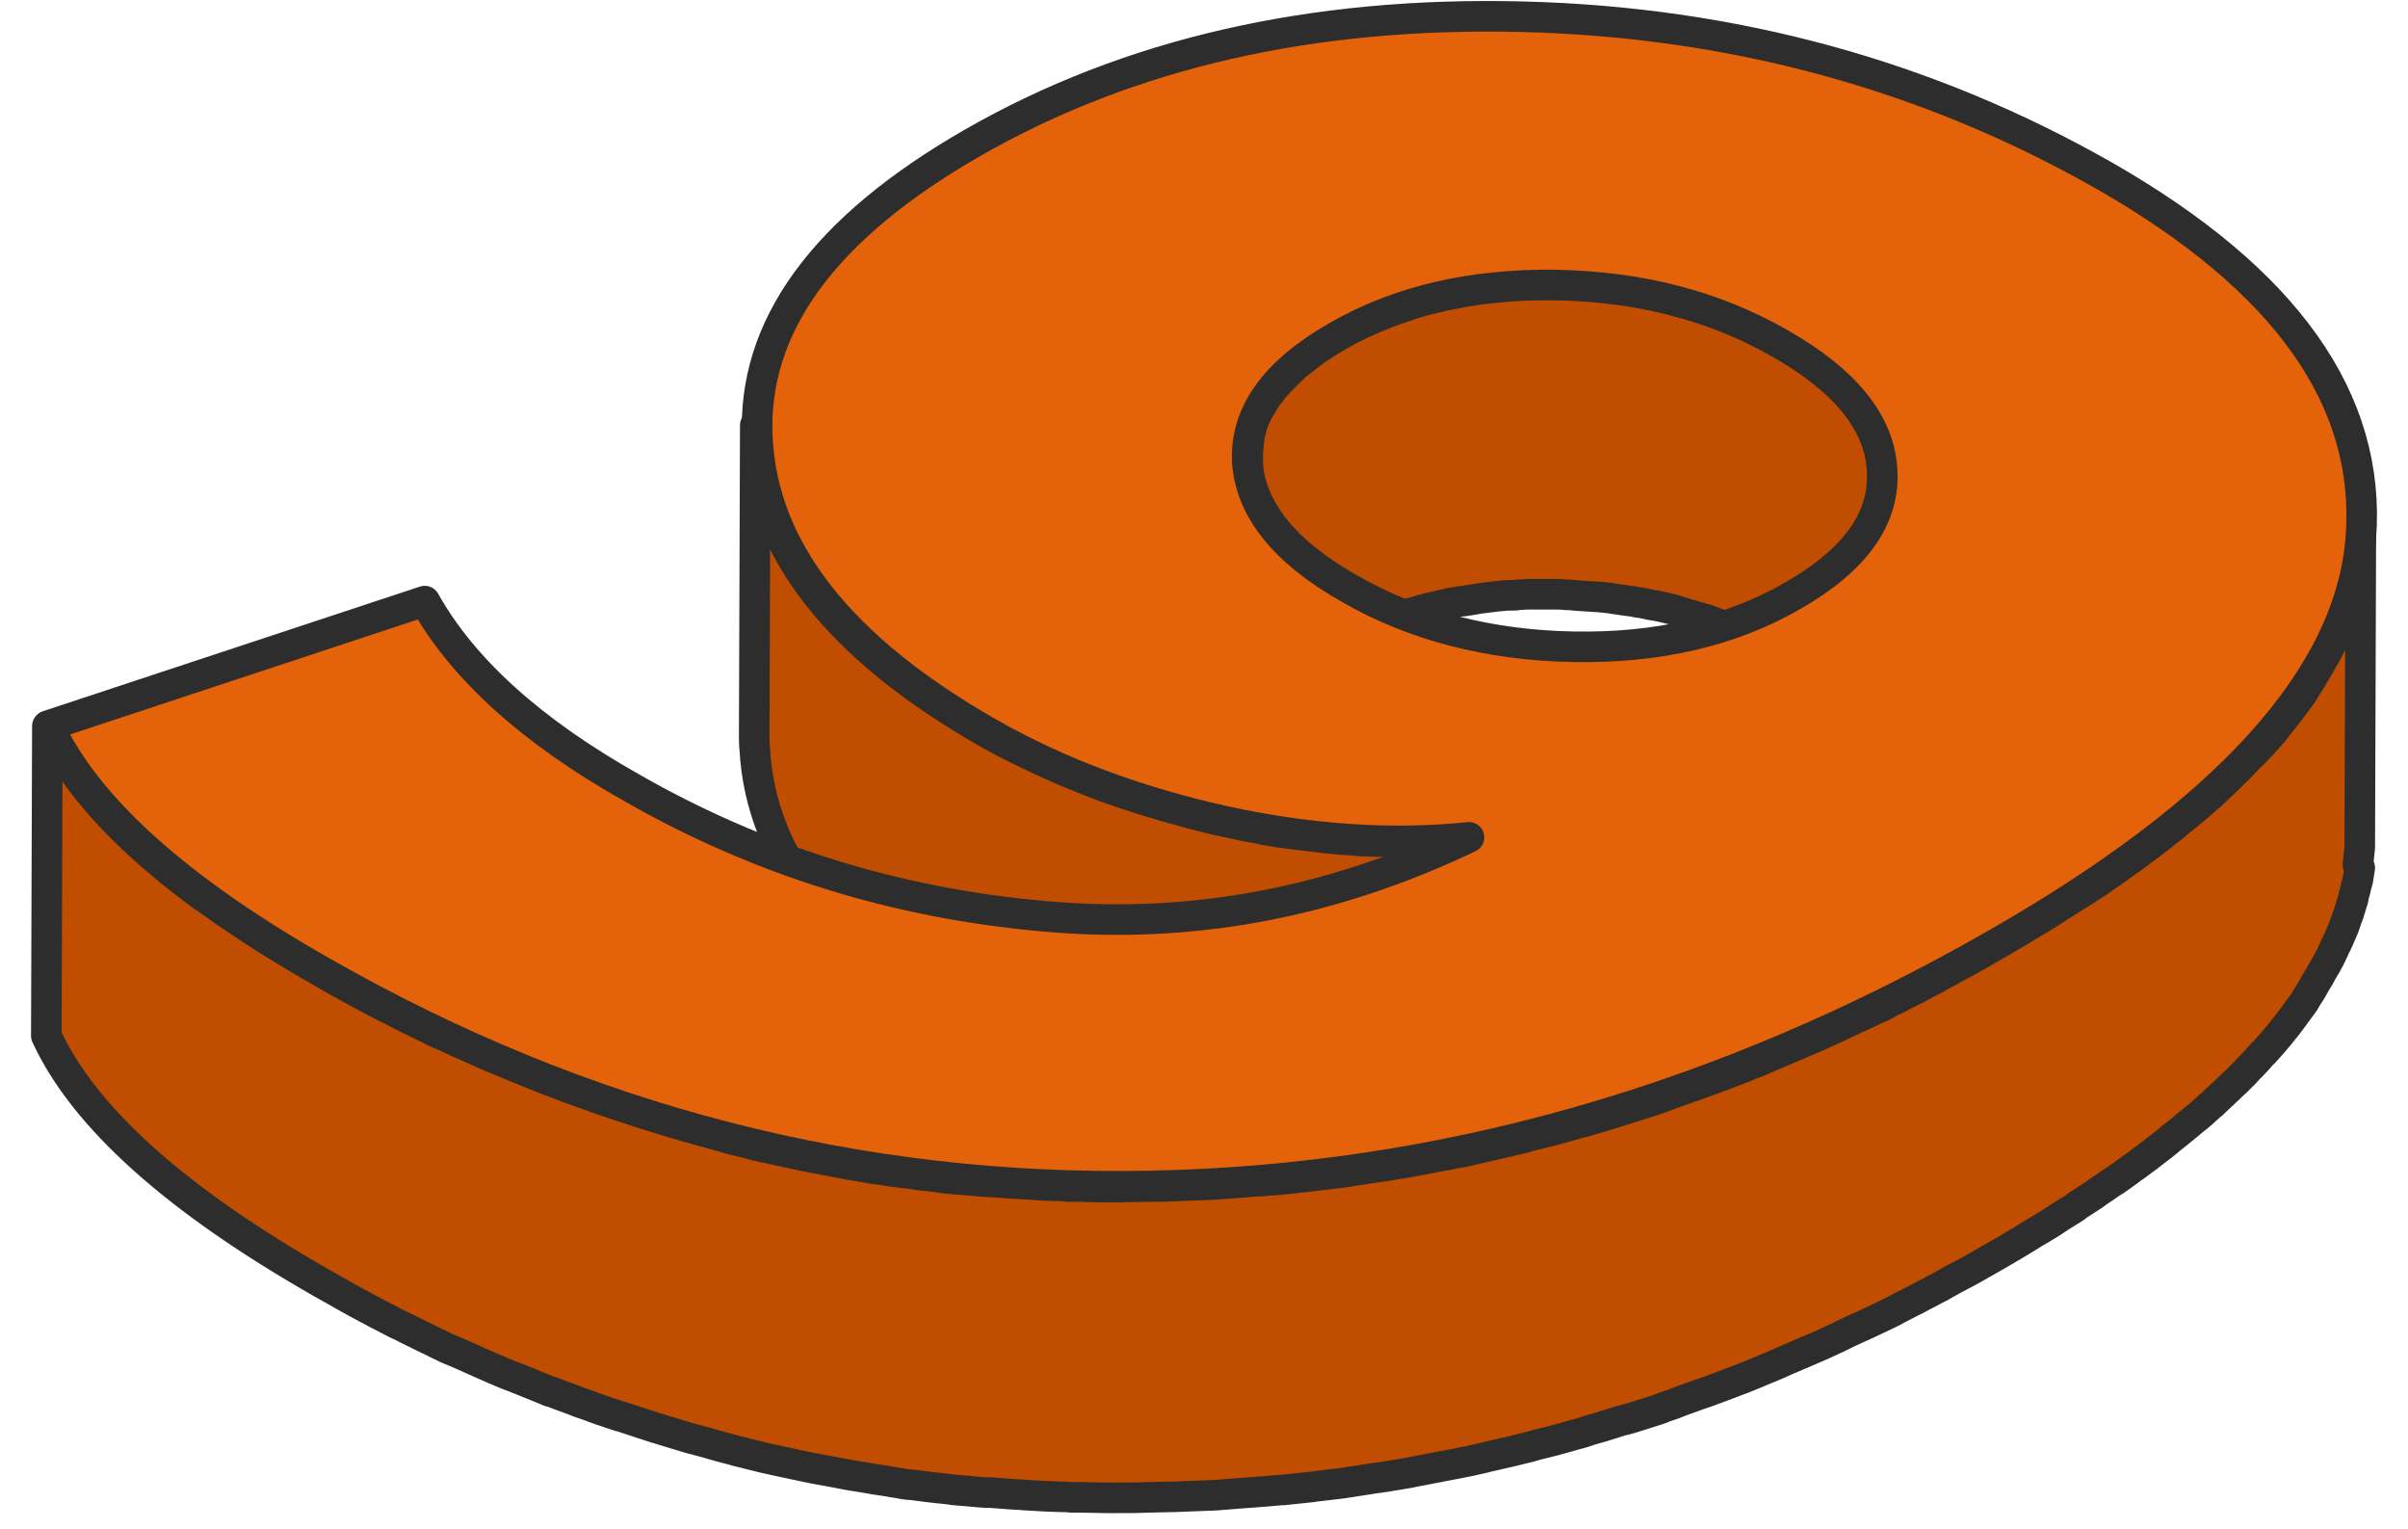 <svg width="52" height="33" viewBox="0 0 52 33" fill="none" xmlns="http://www.w3.org/2000/svg">
<path d="M40.656 10.302C40.656 10.257 40.656 10.211 40.656 10.166C40.609 9.134 39.861 8.216 38.445 7.411C38.353 7.355 38.261 7.309 38.158 7.253C38.123 7.241 38.089 7.219 38.066 7.207C37.996 7.173 37.939 7.139 37.87 7.105C37.835 7.083 37.789 7.071 37.755 7.049C37.697 7.026 37.64 6.992 37.571 6.969C37.525 6.947 37.49 6.935 37.444 6.913C37.386 6.89 37.329 6.867 37.271 6.845C37.248 6.833 37.237 6.833 37.214 6.822C37.202 6.811 37.179 6.811 37.156 6.799C37.041 6.754 36.926 6.72 36.811 6.674C36.799 6.674 36.788 6.663 36.765 6.663C36.638 6.618 36.511 6.584 36.385 6.55C36.373 6.55 36.362 6.538 36.339 6.538C36.316 6.527 36.293 6.527 36.258 6.516C36.189 6.493 36.132 6.482 36.063 6.459C36.017 6.448 35.971 6.436 35.925 6.425C35.855 6.414 35.786 6.391 35.717 6.38C35.683 6.368 35.66 6.368 35.637 6.357C35.625 6.357 35.602 6.346 35.591 6.346C35.533 6.334 35.487 6.323 35.429 6.312C35.383 6.3 35.326 6.289 35.28 6.289C35.222 6.278 35.165 6.266 35.119 6.266C35.084 6.266 35.05 6.255 35.004 6.244C34.992 6.244 34.969 6.244 34.958 6.244C34.911 6.232 34.854 6.232 34.808 6.221C34.75 6.21 34.693 6.21 34.647 6.198C34.589 6.198 34.543 6.187 34.486 6.187C34.451 6.187 34.405 6.176 34.37 6.176C34.359 6.176 34.336 6.176 34.324 6.176C34.267 6.176 34.209 6.164 34.152 6.164C34.094 6.164 34.048 6.153 33.991 6.153C33.933 6.153 33.876 6.153 33.818 6.142C33.783 6.142 33.737 6.142 33.703 6.142C33.668 6.142 33.634 6.142 33.599 6.142C33.496 6.142 33.392 6.142 33.288 6.142C33.254 6.142 33.219 6.142 33.185 6.142C33.139 6.142 33.081 6.142 33.035 6.142C33.024 6.142 33.001 6.142 32.989 6.142C32.92 6.142 32.851 6.153 32.794 6.153C32.747 6.153 32.701 6.153 32.655 6.164C32.586 6.164 32.517 6.176 32.448 6.176C32.414 6.176 32.379 6.176 32.344 6.187C32.333 6.187 32.333 6.187 32.322 6.187C32.206 6.198 32.08 6.21 31.965 6.232C31.942 6.232 31.919 6.244 31.896 6.244C31.803 6.255 31.711 6.266 31.619 6.289C31.608 6.289 31.585 6.289 31.573 6.3C31.539 6.312 31.504 6.312 31.47 6.323C31.424 6.334 31.378 6.346 31.332 6.346C31.274 6.357 31.228 6.368 31.17 6.38C31.124 6.391 31.078 6.402 31.032 6.414C30.975 6.425 30.929 6.436 30.871 6.448C30.825 6.459 30.779 6.47 30.744 6.482C30.687 6.493 30.641 6.516 30.595 6.527C30.549 6.538 30.514 6.55 30.468 6.561C30.457 6.561 30.445 6.561 30.445 6.572C30.434 6.572 30.411 6.584 30.399 6.595C30.296 6.629 30.192 6.663 30.1 6.697C30.065 6.708 30.042 6.72 30.008 6.731C29.893 6.777 29.778 6.822 29.663 6.867C29.651 6.879 29.628 6.879 29.616 6.89C29.513 6.935 29.409 6.981 29.317 7.026C29.283 7.037 29.26 7.06 29.225 7.071C29.11 7.128 29.006 7.185 28.891 7.253C28.857 7.275 28.822 7.298 28.776 7.321C28.753 7.332 28.742 7.343 28.719 7.355C28.672 7.389 28.627 7.411 28.58 7.445C28.546 7.468 28.511 7.491 28.477 7.513C28.431 7.547 28.385 7.57 28.35 7.604C28.316 7.627 28.293 7.649 28.258 7.672C28.212 7.706 28.178 7.74 28.131 7.774C28.108 7.797 28.074 7.819 28.051 7.831C28.005 7.865 27.959 7.91 27.924 7.944C27.913 7.955 27.89 7.967 27.878 7.989C27.878 7.989 27.878 7.989 27.867 8.001C27.855 8.012 27.855 8.012 27.844 8.023C27.798 8.069 27.763 8.103 27.717 8.148C27.706 8.159 27.694 8.171 27.683 8.182C27.637 8.227 27.602 8.273 27.556 8.318C27.544 8.329 27.544 8.329 27.533 8.341C27.51 8.363 27.498 8.386 27.475 8.409C27.464 8.42 27.464 8.431 27.452 8.443C27.429 8.477 27.406 8.511 27.383 8.534C27.36 8.556 27.349 8.579 27.326 8.613C27.303 8.647 27.28 8.681 27.268 8.715C27.257 8.738 27.245 8.749 27.234 8.76C27.234 8.772 27.222 8.783 27.222 8.783C27.211 8.806 27.188 8.84 27.176 8.862C27.165 8.885 27.142 8.919 27.13 8.942C27.119 8.964 27.107 8.998 27.096 9.021C27.084 9.044 27.073 9.055 27.073 9.078C27.073 9.089 27.061 9.1 27.061 9.1C27.049 9.123 27.038 9.157 27.038 9.18C27.026 9.214 27.015 9.236 27.015 9.27C27.003 9.293 27.003 9.327 26.992 9.35C26.992 9.372 26.98 9.384 26.98 9.406C26.98 9.418 26.98 9.429 26.98 9.44C26.969 9.474 26.969 9.508 26.969 9.531C26.969 9.565 26.957 9.588 26.957 9.622C26.957 9.656 26.957 9.69 26.946 9.712C26.946 9.735 26.946 9.746 26.946 9.769C26.946 9.792 26.946 9.803 26.946 9.826L26.923 16.514C26.923 16.468 26.923 16.434 26.923 16.4C26.923 16.366 26.923 16.332 26.934 16.31C26.934 16.276 26.946 16.253 26.946 16.219C26.946 16.185 26.957 16.151 26.957 16.128C26.957 16.094 26.969 16.072 26.98 16.038C26.992 16.015 26.992 15.981 27.003 15.958C27.015 15.924 27.026 15.902 27.026 15.867C27.038 15.845 27.049 15.811 27.049 15.788C27.061 15.754 27.073 15.732 27.084 15.697C27.096 15.675 27.107 15.641 27.119 15.618C27.13 15.584 27.142 15.562 27.165 15.527C27.176 15.505 27.188 15.471 27.211 15.448C27.222 15.425 27.245 15.391 27.257 15.369C27.28 15.335 27.291 15.301 27.314 15.267C27.326 15.244 27.349 15.221 27.372 15.187C27.395 15.153 27.418 15.119 27.441 15.097C27.464 15.063 27.498 15.029 27.521 14.995C27.533 14.983 27.533 14.983 27.544 14.972C27.579 14.927 27.625 14.881 27.671 14.836C27.683 14.825 27.694 14.813 27.706 14.802C27.74 14.757 27.786 14.723 27.832 14.677C27.844 14.666 27.844 14.666 27.855 14.655C27.878 14.643 27.89 14.621 27.913 14.609C27.959 14.575 28.005 14.53 28.039 14.496C28.062 14.473 28.085 14.451 28.12 14.439C28.166 14.405 28.201 14.371 28.247 14.337C28.281 14.315 28.304 14.292 28.339 14.269C28.385 14.235 28.431 14.213 28.465 14.179C28.5 14.156 28.534 14.133 28.569 14.111C28.615 14.076 28.661 14.054 28.707 14.02C28.765 13.986 28.811 13.952 28.868 13.918C28.972 13.861 29.087 13.793 29.202 13.736C29.237 13.725 29.26 13.703 29.294 13.691C29.398 13.646 29.49 13.589 29.593 13.555C29.605 13.544 29.628 13.544 29.64 13.532C29.755 13.487 29.87 13.43 29.985 13.396C30.019 13.385 30.042 13.374 30.077 13.362C30.18 13.328 30.273 13.294 30.376 13.26C30.399 13.249 30.422 13.238 30.457 13.238C30.503 13.226 30.537 13.215 30.583 13.204C30.629 13.192 30.687 13.17 30.733 13.158C30.779 13.147 30.825 13.136 30.86 13.124C30.906 13.113 30.963 13.102 31.021 13.09C31.067 13.079 31.113 13.068 31.159 13.056C31.216 13.045 31.262 13.034 31.32 13.022C31.366 13.011 31.412 13 31.458 13C31.504 12.988 31.562 12.977 31.608 12.977C31.7 12.966 31.792 12.943 31.884 12.932C31.907 12.932 31.93 12.92 31.953 12.92C32.068 12.909 32.195 12.886 32.31 12.875C32.356 12.875 32.391 12.864 32.437 12.864C32.506 12.852 32.575 12.852 32.644 12.852C32.69 12.852 32.736 12.852 32.782 12.841C32.851 12.841 32.909 12.83 32.978 12.83C33.047 12.83 33.116 12.83 33.173 12.83C33.208 12.83 33.242 12.83 33.277 12.83C33.38 12.83 33.484 12.83 33.588 12.83C33.657 12.83 33.737 12.83 33.806 12.841C33.864 12.841 33.922 12.841 33.979 12.852C34.037 12.852 34.094 12.864 34.14 12.864C34.198 12.864 34.255 12.875 34.313 12.875C34.37 12.875 34.428 12.886 34.486 12.886C34.543 12.886 34.589 12.898 34.647 12.898C34.704 12.909 34.762 12.909 34.808 12.92C34.854 12.932 34.911 12.932 34.958 12.943C35.015 12.954 35.061 12.954 35.119 12.966C35.176 12.977 35.234 12.977 35.28 12.988C35.326 13 35.383 13.011 35.429 13.011C35.487 13.022 35.533 13.034 35.591 13.045C35.637 13.056 35.683 13.068 35.729 13.068C35.798 13.079 35.867 13.102 35.936 13.113C35.982 13.124 36.028 13.136 36.074 13.147C36.143 13.158 36.201 13.181 36.27 13.204C36.304 13.215 36.35 13.226 36.385 13.238C36.511 13.272 36.638 13.317 36.765 13.351C36.776 13.351 36.788 13.362 36.811 13.362C36.926 13.396 37.041 13.442 37.156 13.487C37.191 13.498 37.225 13.51 37.271 13.532C37.329 13.555 37.386 13.578 37.444 13.6C37.49 13.623 37.525 13.634 37.571 13.657C37.628 13.68 37.686 13.714 37.755 13.736C37.789 13.759 37.835 13.771 37.87 13.793C37.939 13.827 37.996 13.861 38.066 13.895C38.1 13.906 38.135 13.929 38.158 13.941C38.25 13.986 38.353 14.043 38.445 14.099C39.861 14.904 40.609 15.822 40.656 16.854C40.656 16.899 40.656 16.944 40.656 16.99V10.302Z" fill="#C04D00" stroke="#2D2D2D" stroke-width="0.66" stroke-miterlimit="10" stroke-linecap="round" stroke-linejoin="round"/>
<path d="M50.992 11.129L50.969 17.817C50.969 17.874 50.969 17.93 50.969 17.987L50.992 11.299C50.992 11.231 50.992 11.186 50.992 11.129Z" fill="#00406F" stroke="black" stroke-width="0.011" stroke-linecap="round"/>
<path d="M50.992 11.288L50.969 17.976C50.969 18.078 50.958 18.191 50.946 18.293L50.969 11.605C50.981 11.503 50.992 11.401 50.992 11.288Z" fill="#004273" stroke="black" stroke-width="0.011" stroke-linecap="round"/>
<path d="M31.723 18.089C31.677 18.089 31.642 18.101 31.596 18.101C31.481 18.112 31.366 18.123 31.251 18.123C31.216 18.123 31.182 18.123 31.147 18.134C31.009 18.146 30.871 18.146 30.733 18.157C30.71 18.157 30.675 18.157 30.652 18.157C30.549 18.157 30.434 18.157 30.33 18.169C30.296 18.169 30.25 18.169 30.215 18.169C30.1 18.169 29.985 18.169 29.858 18.169C29.835 18.169 29.824 18.169 29.801 18.169C29.662 18.169 29.524 18.157 29.398 18.157C29.363 18.157 29.329 18.157 29.283 18.146C29.179 18.134 29.064 18.134 28.96 18.123C28.926 18.123 28.891 18.123 28.857 18.112C28.707 18.101 28.569 18.089 28.419 18.067C28.385 18.067 28.362 18.055 28.327 18.055C28.201 18.044 28.074 18.021 27.947 18.01C27.913 18.01 27.878 17.998 27.844 17.998C27.671 17.976 27.51 17.953 27.337 17.919C27.303 17.919 27.268 17.908 27.234 17.896C27.061 17.863 26.888 17.84 26.716 17.794C26.612 17.772 26.497 17.749 26.393 17.726C26.175 17.681 25.967 17.624 25.749 17.568C25.68 17.545 25.61 17.534 25.553 17.511C25.403 17.466 25.254 17.432 25.104 17.386C25.058 17.375 25.012 17.352 24.954 17.341C24.759 17.284 24.563 17.228 24.379 17.16C24.367 17.16 24.344 17.148 24.333 17.148C24.16 17.092 23.976 17.024 23.803 16.967C23.757 16.944 23.711 16.933 23.665 16.91C23.539 16.865 23.412 16.808 23.297 16.763C23.216 16.729 23.124 16.695 23.044 16.661C22.928 16.616 22.813 16.559 22.687 16.502C22.606 16.468 22.537 16.434 22.456 16.4C22.33 16.344 22.203 16.276 22.077 16.219C22.019 16.185 21.95 16.162 21.892 16.128C21.708 16.038 21.524 15.935 21.34 15.834C18.128 14.008 16.448 11.889 16.321 9.474C16.321 9.372 16.31 9.282 16.31 9.18L16.287 15.867C16.287 15.97 16.287 16.06 16.298 16.162C16.425 18.577 18.105 20.696 21.317 22.521C21.501 22.623 21.674 22.725 21.869 22.816C21.927 22.85 21.996 22.873 22.054 22.907C22.18 22.975 22.307 23.031 22.433 23.088C22.514 23.122 22.583 23.156 22.664 23.19C22.779 23.247 22.894 23.292 23.021 23.349C23.101 23.383 23.193 23.417 23.274 23.451C23.354 23.485 23.435 23.519 23.527 23.553C23.562 23.564 23.608 23.587 23.642 23.598C23.688 23.621 23.734 23.632 23.78 23.655C23.953 23.723 24.126 23.779 24.31 23.836C24.321 23.836 24.344 23.848 24.356 23.848C24.552 23.916 24.736 23.972 24.931 24.029C24.977 24.04 25.023 24.063 25.081 24.074C25.139 24.085 25.196 24.108 25.242 24.119C25.334 24.142 25.438 24.176 25.53 24.199C25.599 24.221 25.657 24.233 25.726 24.256C25.933 24.312 26.152 24.358 26.37 24.414C26.474 24.437 26.578 24.46 26.681 24.482H26.693C26.865 24.516 27.038 24.55 27.211 24.584C27.245 24.596 27.28 24.596 27.314 24.607C27.487 24.641 27.648 24.664 27.821 24.686C27.832 24.686 27.844 24.686 27.855 24.686C27.878 24.686 27.901 24.686 27.924 24.698C28.051 24.72 28.177 24.732 28.304 24.743C28.339 24.743 28.362 24.754 28.396 24.754C28.546 24.766 28.684 24.788 28.834 24.8C28.845 24.8 28.857 24.8 28.868 24.8C28.891 24.8 28.914 24.8 28.937 24.8C29.041 24.811 29.156 24.811 29.259 24.822C29.294 24.822 29.329 24.822 29.375 24.834C29.513 24.845 29.651 24.845 29.777 24.845H29.789C29.801 24.845 29.812 24.845 29.835 24.845C29.95 24.845 30.065 24.845 30.192 24.845C30.227 24.845 30.273 24.845 30.307 24.845C30.411 24.845 30.526 24.845 30.629 24.834C30.652 24.834 30.664 24.834 30.687 24.834C30.698 24.834 30.698 24.834 30.71 24.834C30.848 24.834 30.986 24.822 31.124 24.811C31.159 24.811 31.193 24.811 31.216 24.8C31.331 24.788 31.447 24.777 31.562 24.777C31.585 24.777 31.596 24.777 31.619 24.777C31.642 24.777 31.665 24.777 31.688 24.766L31.723 18.089Z" fill="#C04D00" stroke="#2D2D2D" stroke-width="0.66" stroke-miterlimit="10" stroke-linecap="round" stroke-linejoin="round"/>
<path d="M50.923 18.622C50.935 18.52 50.946 18.407 50.958 18.305L50.981 11.617C50.969 11.719 50.958 11.832 50.946 11.934C50.946 11.968 50.935 12.002 50.935 12.036C50.923 12.116 50.912 12.184 50.9 12.263C50.889 12.308 50.877 12.354 50.877 12.399C50.866 12.433 50.866 12.467 50.854 12.501C50.843 12.558 50.831 12.614 50.808 12.671C50.797 12.705 50.797 12.739 50.785 12.773C50.762 12.83 50.751 12.898 50.728 12.954C50.716 12.977 50.716 13 50.705 13.034C50.67 13.124 50.647 13.204 50.612 13.294C50.601 13.317 50.59 13.34 50.578 13.374C50.555 13.442 50.532 13.498 50.497 13.566C50.486 13.601 50.463 13.634 50.451 13.668C50.428 13.725 50.405 13.782 50.371 13.838C50.348 13.873 50.336 13.918 50.313 13.952C50.29 14.008 50.256 14.054 50.233 14.111C50.21 14.145 50.187 14.19 50.163 14.224C50.141 14.269 50.106 14.326 50.083 14.371C50.048 14.428 50.014 14.485 49.979 14.541C49.956 14.587 49.933 14.621 49.91 14.666C49.876 14.723 49.83 14.791 49.795 14.847C49.772 14.881 49.749 14.915 49.726 14.961C49.68 15.029 49.623 15.097 49.577 15.165C49.553 15.187 49.542 15.221 49.519 15.244C49.45 15.335 49.369 15.437 49.3 15.527C49.231 15.607 49.174 15.686 49.105 15.777C49.081 15.8 49.07 15.822 49.047 15.845C48.989 15.913 48.932 15.97 48.874 16.038C48.851 16.06 48.84 16.083 48.817 16.094C48.748 16.174 48.667 16.253 48.587 16.332C48.575 16.343 48.552 16.366 48.541 16.378C48.471 16.445 48.414 16.514 48.345 16.582C48.322 16.604 48.299 16.627 48.276 16.65C48.207 16.718 48.126 16.797 48.057 16.865C48.045 16.876 48.034 16.888 48.023 16.899C47.93 16.978 47.85 17.058 47.758 17.148C47.735 17.171 47.712 17.194 47.689 17.205C47.608 17.273 47.539 17.341 47.459 17.409C47.435 17.42 47.424 17.443 47.401 17.454C47.309 17.534 47.217 17.613 47.113 17.692C47.09 17.715 47.067 17.726 47.044 17.749C46.964 17.817 46.883 17.885 46.791 17.953C46.768 17.976 46.745 17.987 46.722 18.01C46.618 18.089 46.515 18.169 46.411 18.248C46.388 18.259 46.365 18.282 46.353 18.293C46.261 18.361 46.169 18.429 46.077 18.497C46.054 18.52 46.02 18.543 45.997 18.554C45.882 18.633 45.778 18.713 45.663 18.792C45.651 18.803 45.628 18.815 45.617 18.826C45.513 18.894 45.41 18.962 45.306 19.041C45.271 19.064 45.248 19.087 45.214 19.098C45.099 19.177 44.972 19.257 44.846 19.336C44.834 19.336 44.834 19.347 44.822 19.347C44.707 19.427 44.592 19.495 44.466 19.574C44.431 19.597 44.397 19.619 44.362 19.642C44.235 19.721 44.12 19.801 43.994 19.869C43.982 19.869 43.982 19.88 43.971 19.88C43.844 19.959 43.729 20.027 43.602 20.107C43.418 20.209 43.245 20.322 43.061 20.424C42.889 20.526 42.716 20.617 42.543 20.719C42.486 20.753 42.428 20.787 42.371 20.809C42.255 20.878 42.14 20.934 42.025 21.002C41.956 21.036 41.887 21.07 41.818 21.116C41.715 21.172 41.599 21.229 41.496 21.286C41.427 21.32 41.358 21.365 41.277 21.399C41.173 21.456 41.07 21.501 40.966 21.558C40.897 21.592 40.817 21.626 40.748 21.671C40.644 21.728 40.54 21.773 40.437 21.818C40.368 21.852 40.287 21.886 40.218 21.92C40.114 21.966 40.011 22.022 39.896 22.068C39.827 22.102 39.758 22.136 39.688 22.17C39.573 22.226 39.458 22.272 39.343 22.328C39.286 22.351 39.217 22.385 39.159 22.408C39.009 22.476 38.86 22.532 38.71 22.601C38.687 22.612 38.653 22.623 38.63 22.634C38.457 22.714 38.273 22.782 38.1 22.861C38.042 22.884 37.996 22.907 37.939 22.929C37.812 22.974 37.686 23.031 37.571 23.076C37.501 23.099 37.432 23.133 37.363 23.156C37.248 23.201 37.145 23.235 37.029 23.281C36.96 23.303 36.88 23.337 36.811 23.36C36.707 23.394 36.604 23.439 36.489 23.473C36.419 23.496 36.339 23.53 36.27 23.553C36.166 23.587 36.063 23.621 35.959 23.666C35.89 23.689 35.809 23.723 35.74 23.745C35.637 23.779 35.522 23.813 35.418 23.847C35.349 23.87 35.268 23.893 35.199 23.915C35.107 23.949 35.015 23.972 34.911 24.006C34.819 24.04 34.716 24.063 34.624 24.097C34.532 24.119 34.44 24.153 34.347 24.176C34.255 24.21 34.152 24.233 34.06 24.255C33.968 24.278 33.876 24.312 33.783 24.335C33.691 24.357 33.588 24.391 33.496 24.414C33.404 24.437 33.311 24.459 33.219 24.482C33.116 24.505 33.024 24.527 32.92 24.561C32.828 24.584 32.736 24.607 32.632 24.63C32.54 24.652 32.437 24.675 32.333 24.698C32.241 24.72 32.149 24.743 32.045 24.765C31.942 24.788 31.849 24.811 31.746 24.834C31.654 24.856 31.562 24.879 31.458 24.89C31.355 24.913 31.262 24.936 31.159 24.947C31.067 24.97 30.963 24.981 30.871 25.003C30.767 25.026 30.675 25.038 30.572 25.06C30.491 25.072 30.411 25.094 30.319 25.105C30.18 25.128 30.042 25.151 29.904 25.174C29.824 25.185 29.743 25.196 29.662 25.207C29.513 25.23 29.375 25.253 29.225 25.276C29.156 25.287 29.087 25.298 29.006 25.31C28.811 25.332 28.626 25.355 28.431 25.378C28.408 25.378 28.385 25.389 28.362 25.389C28.143 25.412 27.936 25.434 27.717 25.457C27.613 25.468 27.521 25.48 27.418 25.48C27.326 25.491 27.234 25.502 27.13 25.502C27.026 25.514 26.934 25.514 26.831 25.525C26.739 25.536 26.646 25.536 26.543 25.548C26.439 25.559 26.347 25.559 26.244 25.57C26.152 25.57 26.059 25.582 25.956 25.582C25.852 25.582 25.749 25.593 25.657 25.593C25.564 25.593 25.472 25.604 25.369 25.604C25.185 25.616 25 25.616 24.816 25.616C24.575 25.616 24.344 25.627 24.103 25.627C24.034 25.627 23.965 25.627 23.895 25.627C23.723 25.627 23.539 25.627 23.366 25.616C23.285 25.616 23.216 25.616 23.136 25.616C23.067 25.616 23.009 25.616 22.94 25.604C22.825 25.604 22.71 25.593 22.595 25.593C22.526 25.593 22.456 25.582 22.399 25.582C22.284 25.57 22.157 25.57 22.042 25.559C21.985 25.559 21.927 25.548 21.858 25.548C21.708 25.536 21.547 25.525 21.398 25.514C21.375 25.514 21.352 25.514 21.317 25.514C21.133 25.502 20.96 25.48 20.787 25.468C20.73 25.468 20.684 25.457 20.626 25.457C20.5 25.446 20.373 25.434 20.246 25.412C20.177 25.4 20.12 25.4 20.051 25.389C19.936 25.378 19.82 25.366 19.705 25.344C19.636 25.332 19.567 25.321 19.498 25.321C19.395 25.31 19.279 25.287 19.176 25.276C19.095 25.264 19.026 25.253 18.946 25.241C18.831 25.23 18.727 25.207 18.612 25.185C18.543 25.174 18.474 25.162 18.393 25.151C18.278 25.128 18.151 25.105 18.036 25.083C17.979 25.072 17.91 25.06 17.852 25.049C17.691 25.015 17.53 24.992 17.38 24.958C17.357 24.958 17.334 24.947 17.323 24.947C17.288 24.936 17.254 24.936 17.219 24.924C17.058 24.89 16.908 24.856 16.747 24.822C16.678 24.811 16.609 24.788 16.54 24.777C16.413 24.754 16.298 24.72 16.172 24.686C16.091 24.663 16.01 24.652 15.941 24.63C15.826 24.607 15.711 24.573 15.607 24.539C15.527 24.516 15.446 24.493 15.366 24.471C15.262 24.437 15.147 24.414 15.043 24.38C14.986 24.369 14.928 24.346 14.871 24.335C14.687 24.278 14.491 24.221 14.307 24.165C14.249 24.142 14.18 24.131 14.123 24.108C13.892 24.04 13.662 23.961 13.432 23.881C13.409 23.87 13.374 23.859 13.351 23.859C13.144 23.791 12.937 23.723 12.73 23.643C12.661 23.621 12.603 23.598 12.534 23.575C12.338 23.507 12.131 23.428 11.935 23.349C11.901 23.337 11.866 23.326 11.832 23.315C11.636 23.235 11.441 23.156 11.245 23.076C11.21 23.065 11.176 23.043 11.13 23.031C10.969 22.963 10.819 22.895 10.658 22.838C10.589 22.805 10.52 22.782 10.45 22.748C10.324 22.691 10.197 22.634 10.071 22.578C9.99 22.544 9.921 22.51 9.84 22.476C9.725 22.419 9.61 22.362 9.484 22.317C9.403 22.283 9.322 22.238 9.253 22.204C9.138 22.147 9.023 22.09 8.908 22.034C8.827 22 8.758 21.954 8.678 21.92C8.563 21.864 8.448 21.796 8.321 21.739C8.252 21.705 8.171 21.66 8.102 21.626C7.976 21.558 7.849 21.49 7.722 21.422C7.665 21.388 7.596 21.354 7.538 21.32C7.354 21.218 7.158 21.116 6.974 21.002C6.191 20.56 5.478 20.107 4.833 19.665C4.672 19.551 4.522 19.438 4.361 19.336C4.062 19.109 3.774 18.894 3.509 18.667C2.312 17.67 1.483 16.661 1.023 15.675L1 22.362C1.817 24.131 3.809 25.91 6.951 27.701C7.135 27.803 7.331 27.917 7.515 28.019C7.573 28.053 7.642 28.087 7.699 28.121C7.826 28.189 7.953 28.257 8.079 28.325C8.148 28.359 8.229 28.404 8.298 28.438C8.413 28.495 8.528 28.563 8.655 28.619C8.735 28.653 8.804 28.699 8.885 28.733C9 28.789 9.115 28.846 9.23 28.903C9.311 28.937 9.392 28.982 9.461 29.016C9.576 29.073 9.691 29.13 9.817 29.175C9.898 29.209 9.967 29.243 10.048 29.277C10.174 29.334 10.301 29.39 10.428 29.447C10.497 29.481 10.566 29.503 10.635 29.538C10.796 29.605 10.945 29.674 11.107 29.73C11.141 29.742 11.176 29.764 11.222 29.776C11.418 29.855 11.613 29.934 11.809 30.014C11.82 30.014 11.82 30.025 11.832 30.025C11.855 30.036 11.878 30.048 11.912 30.048C12.108 30.127 12.315 30.195 12.511 30.274C12.58 30.297 12.638 30.32 12.707 30.342C12.914 30.422 13.121 30.49 13.328 30.558C13.351 30.569 13.386 30.58 13.409 30.58C13.639 30.66 13.869 30.728 14.1 30.807C14.157 30.83 14.226 30.841 14.284 30.864C14.468 30.92 14.664 30.977 14.848 31.034C14.882 31.045 14.917 31.056 14.963 31.068C14.986 31.079 15.009 31.079 15.02 31.079C15.124 31.113 15.239 31.136 15.343 31.17C15.423 31.192 15.504 31.215 15.585 31.238C15.7 31.272 15.815 31.294 15.918 31.328C15.999 31.351 16.079 31.363 16.148 31.385C16.275 31.419 16.39 31.442 16.517 31.476C16.586 31.487 16.655 31.51 16.724 31.521C16.885 31.555 17.035 31.589 17.196 31.623C17.23 31.634 17.265 31.634 17.3 31.646C17.323 31.646 17.346 31.657 17.357 31.657C17.518 31.691 17.68 31.725 17.829 31.748C17.887 31.759 17.956 31.77 18.013 31.782C18.128 31.805 18.255 31.827 18.37 31.85C18.439 31.861 18.508 31.872 18.589 31.884C18.704 31.907 18.808 31.918 18.923 31.941C19.003 31.952 19.072 31.963 19.153 31.975C19.222 31.986 19.279 31.997 19.349 32.009C19.395 32.02 19.441 32.02 19.475 32.031C19.544 32.043 19.613 32.054 19.682 32.054C19.797 32.065 19.913 32.088 20.028 32.099C20.097 32.111 20.154 32.111 20.223 32.122C20.35 32.133 20.477 32.145 20.603 32.167C20.661 32.167 20.707 32.179 20.764 32.179C20.937 32.19 21.11 32.213 21.294 32.224H21.305C21.328 32.224 21.352 32.224 21.386 32.224C21.536 32.235 21.697 32.247 21.846 32.258C21.904 32.258 21.962 32.269 22.031 32.269C22.146 32.281 22.272 32.281 22.387 32.292C22.456 32.292 22.526 32.303 22.583 32.303C22.698 32.303 22.813 32.315 22.928 32.315C22.998 32.315 23.055 32.315 23.124 32.326C23.159 32.326 23.193 32.326 23.228 32.326C23.274 32.326 23.32 32.326 23.354 32.326C23.527 32.326 23.711 32.337 23.884 32.337C23.953 32.337 24.022 32.337 24.091 32.337C24.333 32.337 24.563 32.337 24.805 32.326C24.977 32.326 25.139 32.315 25.311 32.315C25.323 32.315 25.334 32.315 25.357 32.315C25.449 32.315 25.553 32.303 25.645 32.303C25.749 32.303 25.841 32.292 25.944 32.292C26.037 32.292 26.14 32.281 26.232 32.281C26.336 32.269 26.428 32.269 26.531 32.258C26.623 32.247 26.716 32.247 26.819 32.235C26.923 32.224 27.015 32.224 27.119 32.213C27.211 32.201 27.303 32.201 27.406 32.19C27.487 32.179 27.567 32.179 27.66 32.167C27.671 32.167 27.694 32.167 27.706 32.167C27.924 32.145 28.143 32.122 28.35 32.099C28.373 32.099 28.396 32.088 28.419 32.088C28.615 32.065 28.799 32.043 28.995 32.02C29.064 32.009 29.133 31.997 29.213 31.986C29.363 31.963 29.501 31.941 29.651 31.918C29.732 31.907 29.812 31.895 29.893 31.884C30.031 31.861 30.169 31.838 30.307 31.816C30.353 31.805 30.399 31.805 30.445 31.793C30.48 31.782 30.514 31.782 30.549 31.77C30.652 31.748 30.744 31.736 30.848 31.714C30.94 31.691 31.044 31.68 31.136 31.657C31.239 31.634 31.331 31.623 31.435 31.601C31.527 31.578 31.619 31.567 31.723 31.544C31.826 31.521 31.919 31.498 32.022 31.476C32.114 31.453 32.206 31.43 32.31 31.408C32.414 31.385 32.506 31.363 32.609 31.34C32.701 31.317 32.793 31.294 32.886 31.272C32.989 31.249 33.081 31.226 33.185 31.192C33.277 31.17 33.369 31.147 33.461 31.124C33.565 31.102 33.657 31.068 33.76 31.045C33.852 31.022 33.944 30.988 34.037 30.966C34.14 30.943 34.232 30.909 34.336 30.875C34.428 30.852 34.52 30.818 34.612 30.796C34.704 30.762 34.808 30.739 34.9 30.705C34.969 30.682 35.038 30.66 35.107 30.648C35.13 30.637 35.165 30.626 35.188 30.626C35.257 30.603 35.337 30.58 35.406 30.558C35.51 30.524 35.625 30.49 35.729 30.456C35.798 30.433 35.878 30.41 35.947 30.376C36.051 30.342 36.155 30.308 36.258 30.263C36.327 30.24 36.408 30.206 36.477 30.184C36.581 30.15 36.684 30.104 36.799 30.07C36.868 30.048 36.949 30.014 37.018 29.991C37.133 29.946 37.237 29.912 37.352 29.866C37.421 29.844 37.49 29.81 37.559 29.787C37.686 29.742 37.812 29.685 37.927 29.64C37.985 29.617 38.031 29.594 38.089 29.572C38.261 29.503 38.445 29.424 38.618 29.345C38.641 29.334 38.676 29.322 38.699 29.311C38.848 29.243 38.998 29.186 39.148 29.118C39.205 29.096 39.274 29.061 39.332 29.039C39.447 28.982 39.562 28.937 39.677 28.88C39.746 28.846 39.815 28.812 39.884 28.778C39.988 28.733 40.091 28.676 40.206 28.631C40.276 28.597 40.356 28.563 40.425 28.529C40.529 28.483 40.632 28.427 40.736 28.381C40.805 28.347 40.886 28.313 40.955 28.268C41.058 28.211 41.162 28.166 41.266 28.109C41.335 28.075 41.404 28.041 41.484 27.996C41.588 27.939 41.703 27.883 41.807 27.826C41.876 27.792 41.945 27.758 42.014 27.713C42.129 27.645 42.244 27.588 42.371 27.52C42.428 27.486 42.486 27.463 42.543 27.429C42.716 27.327 42.889 27.236 43.061 27.134C43.245 27.032 43.43 26.919 43.602 26.817C43.625 26.806 43.637 26.794 43.66 26.783C43.763 26.715 43.867 26.658 43.971 26.59C43.982 26.59 43.982 26.579 43.994 26.579C44.12 26.5 44.247 26.432 44.362 26.352C44.397 26.33 44.431 26.307 44.466 26.284C44.581 26.205 44.707 26.137 44.822 26.058C44.834 26.046 44.846 26.046 44.846 26.035C44.972 25.956 45.087 25.876 45.214 25.797C45.248 25.774 45.271 25.752 45.306 25.729C45.41 25.661 45.513 25.593 45.605 25.525C45.628 25.514 45.64 25.502 45.663 25.491C45.778 25.412 45.893 25.332 45.997 25.253C46.02 25.23 46.054 25.207 46.077 25.196C46.169 25.128 46.261 25.06 46.353 24.992C46.376 24.981 46.399 24.958 46.411 24.947C46.515 24.867 46.618 24.788 46.722 24.709C46.745 24.686 46.768 24.675 46.791 24.652C46.871 24.584 46.952 24.516 47.044 24.448C47.067 24.425 47.09 24.414 47.113 24.391C47.205 24.312 47.309 24.233 47.401 24.153C47.424 24.142 47.435 24.119 47.459 24.108C47.539 24.04 47.62 23.972 47.689 23.904C47.712 23.881 47.735 23.859 47.758 23.847C47.769 23.836 47.792 23.825 47.804 23.802C47.873 23.734 47.953 23.666 48.023 23.598C48.034 23.587 48.045 23.575 48.057 23.564C48.138 23.496 48.207 23.417 48.287 23.349C48.31 23.326 48.333 23.303 48.356 23.281C48.425 23.213 48.495 23.145 48.552 23.076C48.563 23.065 48.587 23.043 48.598 23.031C48.679 22.952 48.748 22.872 48.828 22.782C48.851 22.759 48.863 22.736 48.886 22.725C48.943 22.657 49.001 22.601 49.059 22.532C49.081 22.51 49.093 22.487 49.116 22.465C49.185 22.385 49.254 22.306 49.312 22.226C49.392 22.136 49.461 22.034 49.53 21.943C49.553 21.92 49.565 21.886 49.588 21.864C49.634 21.796 49.692 21.728 49.738 21.66C49.761 21.626 49.784 21.592 49.807 21.546C49.841 21.49 49.887 21.422 49.922 21.365C49.945 21.32 49.968 21.286 49.991 21.24C50.025 21.184 50.06 21.127 50.094 21.07C50.106 21.059 50.106 21.048 50.117 21.025C50.141 20.991 50.152 20.957 50.175 20.923C50.198 20.889 50.221 20.843 50.244 20.809C50.267 20.753 50.302 20.707 50.325 20.651C50.348 20.617 50.359 20.572 50.382 20.538C50.405 20.481 50.428 20.424 50.463 20.367C50.474 20.334 50.497 20.299 50.509 20.265C50.532 20.198 50.566 20.141 50.59 20.073C50.601 20.05 50.612 20.027 50.624 19.993C50.624 19.993 50.624 19.993 50.624 19.982C50.658 19.903 50.681 19.812 50.716 19.733C50.728 19.71 50.728 19.687 50.739 19.653C50.762 19.597 50.774 19.529 50.797 19.472C50.808 19.438 50.82 19.404 50.82 19.37C50.831 19.313 50.854 19.257 50.866 19.2C50.877 19.166 50.877 19.132 50.889 19.098C50.9 19.075 50.9 19.041 50.912 19.019C50.912 18.996 50.923 18.985 50.923 18.962C50.935 18.883 50.946 18.815 50.958 18.735C50.912 18.69 50.912 18.656 50.923 18.622Z" fill="#C04D00" stroke="#2D2D2D" stroke-width="0.66" stroke-miterlimit="10" stroke-linecap="round" stroke-linejoin="round"/>
<path d="M50.981 11.617C50.751 14.587 48.115 17.522 43.061 20.401C37.214 23.745 31.147 25.48 24.851 25.604C18.566 25.729 12.615 24.199 6.997 21.002C3.855 19.223 1.863 17.432 1.046 15.663L9.173 12.977C9.99 14.439 11.475 15.788 13.651 17.012C16.39 18.577 19.337 19.495 22.514 19.778C25.703 20.073 28.753 19.495 31.723 18.078C30.065 18.248 28.293 18.134 26.428 17.726C24.552 17.307 22.871 16.684 21.375 15.834C18.163 14.008 16.482 11.889 16.356 9.474C16.229 7.06 17.783 4.929 21.006 3.081C24.367 1.154 28.327 0.248 32.874 0.361C37.421 0.474 41.622 1.619 45.444 3.795C49.369 6.04 51.211 8.636 50.981 11.617ZM33.968 13.963C35.786 13.997 37.375 13.634 38.71 12.864C40.057 12.093 40.702 11.197 40.644 10.166C40.598 9.134 39.85 8.216 38.434 7.411C37.006 6.595 35.406 6.187 33.588 6.153C31.78 6.131 30.203 6.493 28.868 7.264C27.521 8.035 26.888 8.93 26.934 9.962C27.003 10.993 27.729 11.912 29.156 12.716C30.537 13.51 32.16 13.929 33.968 13.963Z" fill="#E4620A" stroke="#2D2D2D" stroke-width="0.66" stroke-miterlimit="10" stroke-linecap="round" stroke-linejoin="round"/>
</svg>
